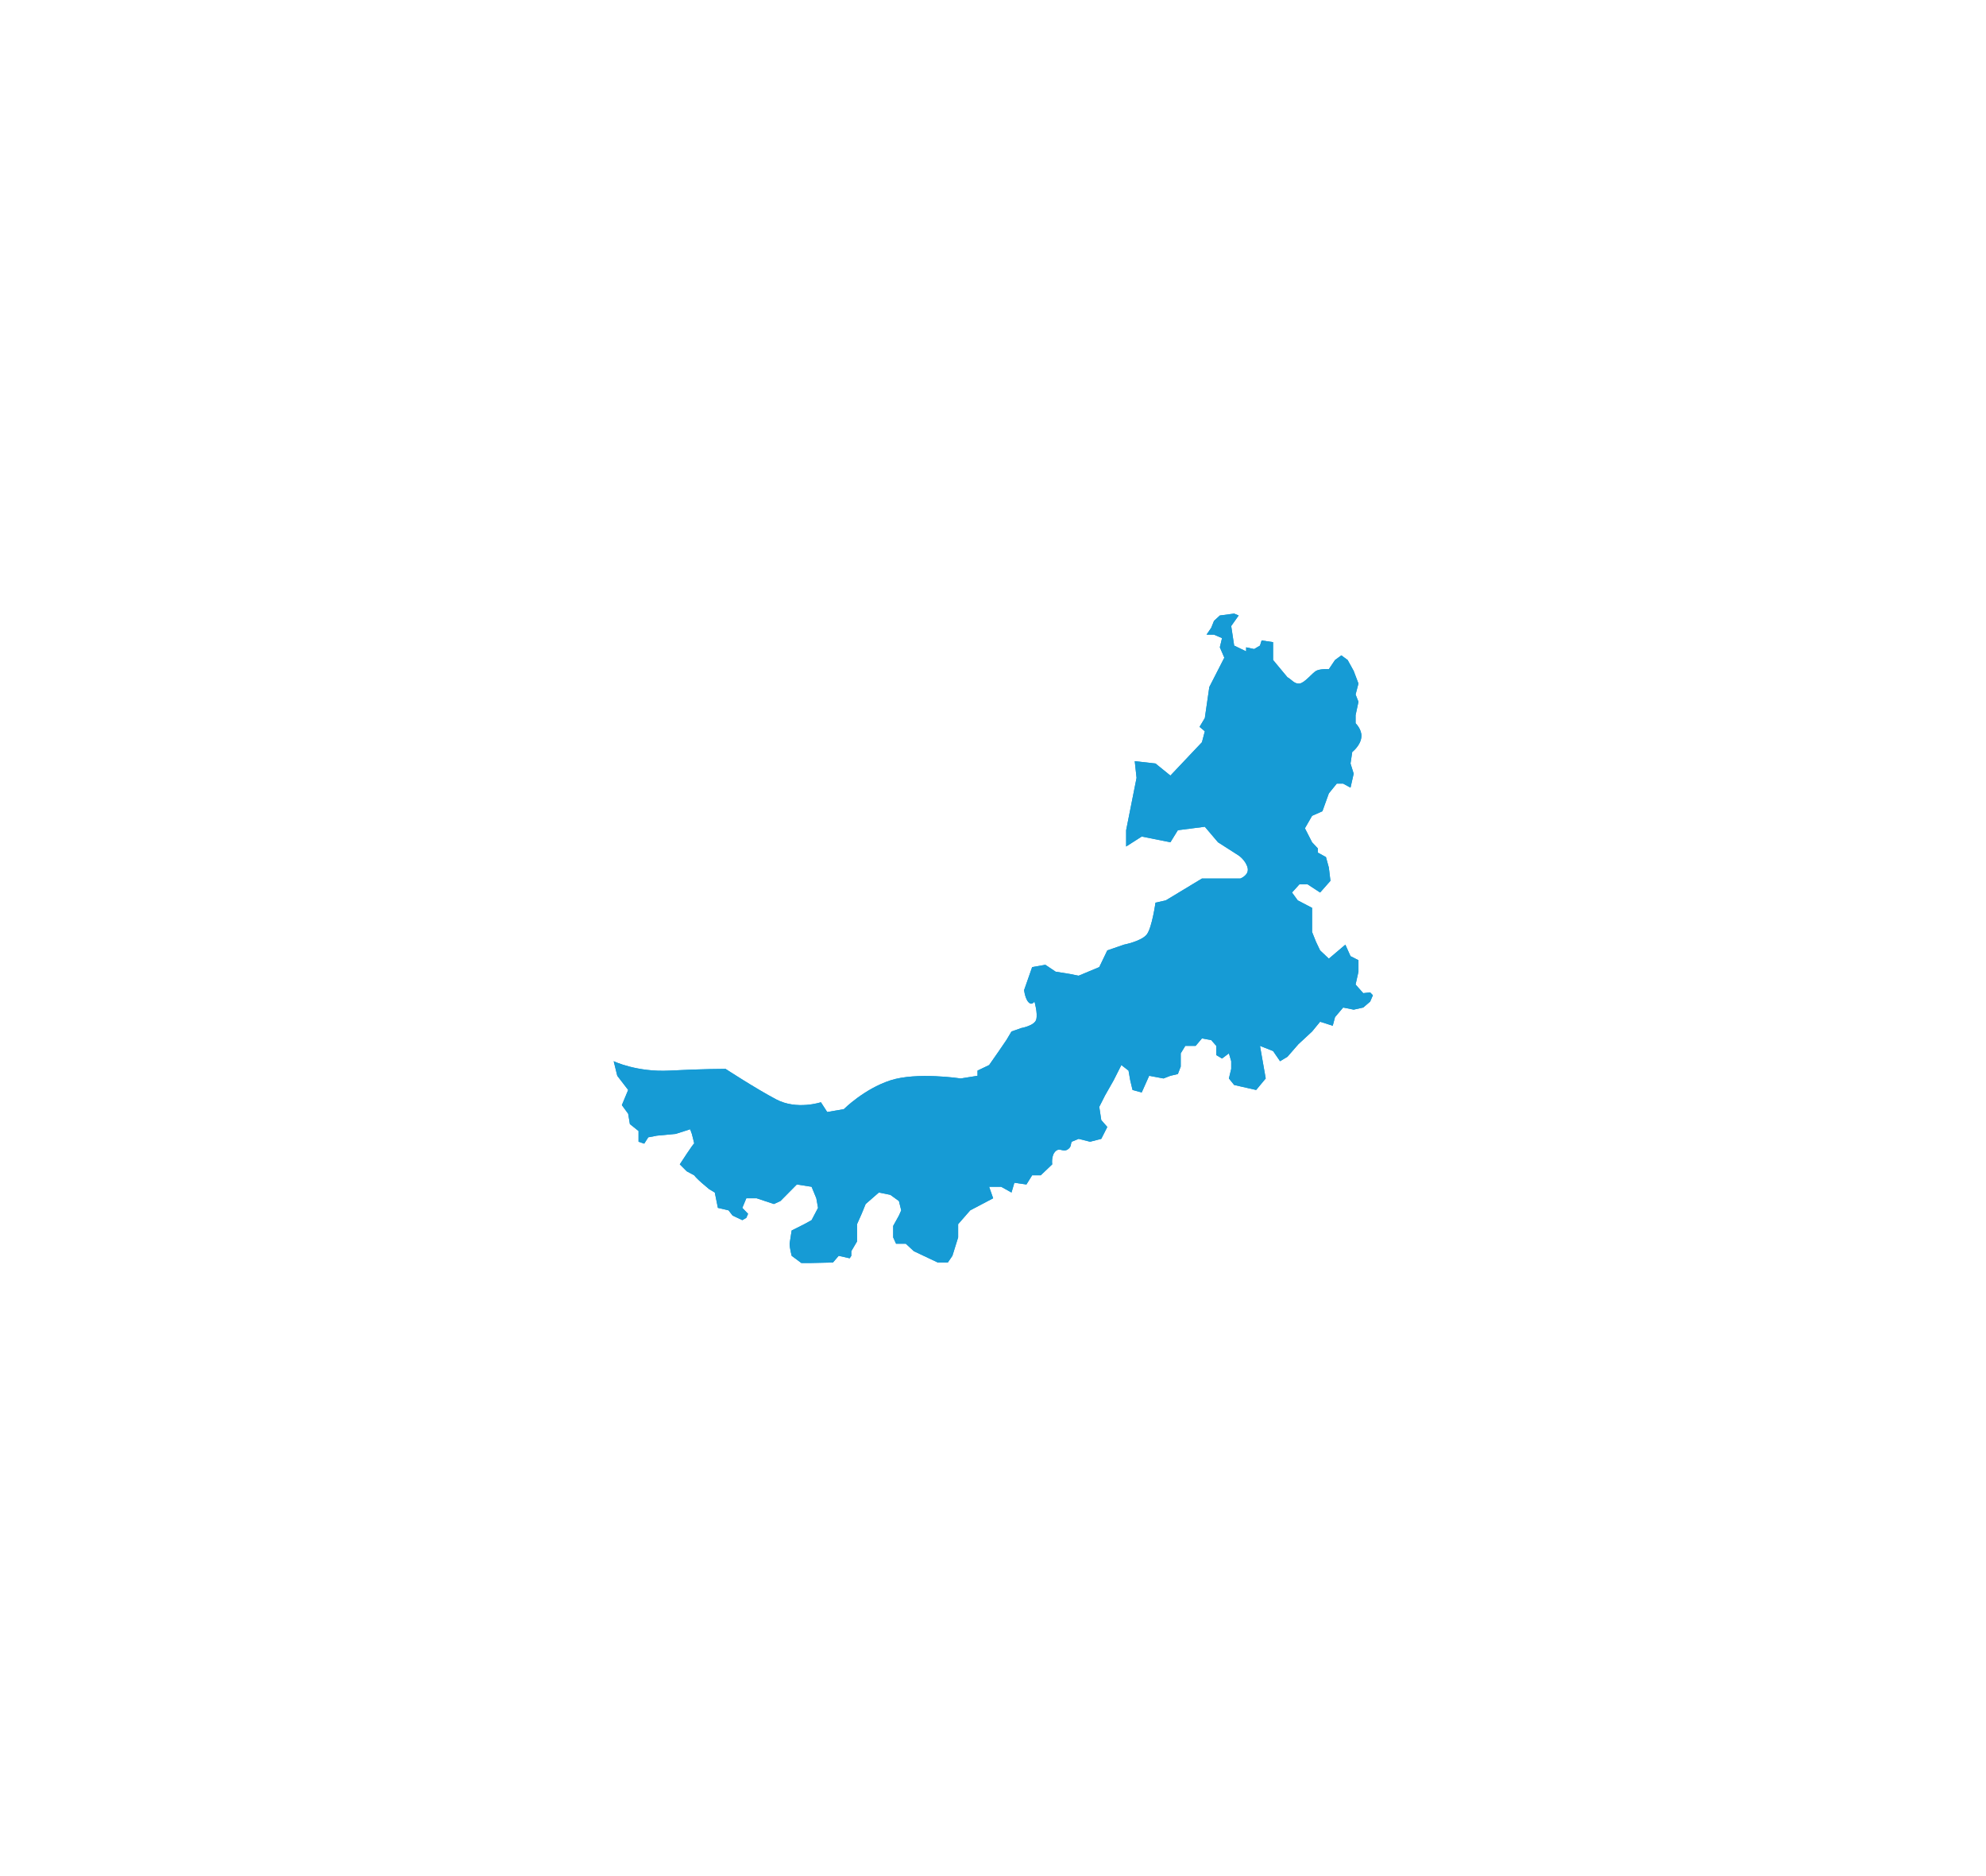 ﻿<?xml version="1.0" encoding="utf-8"?>
<svg version="1.1" xmlns:xlink="http://www.w3.org/1999/xlink" width="162px" height="153px" xmlns="http://www.w3.org/2000/svg">
  <defs>
    <filter x="673px" y="480px" width="162px" height="153px" filterUnits="userSpaceOnUse" id="filter159">
      <feOffset dx="0" dy="0" in="SourceAlpha" result="shadowOffsetInner" />
      <feGaussianBlur stdDeviation="25" in="shadowOffsetInner" result="shadowGaussian" />
      <feComposite in2="shadowGaussian" operator="atop" in="SourceAlpha" result="shadowComposite" />
      <feColorMatrix type="matrix" values="0 0 0 0 0.435  0 0 0 0 0.902  0 0 0 0 0.98  0 0 0 1 0  " in="shadowComposite" />
    </filter>
    <g id="widget160">
      <path d="M 0.351 37.733  L 0.058 36.545  C 0.058 36.545  1.942 37.452  4.609 37.311  C 7.276 37.17  9.183 37.17  9.183 37.17  C 9.183 37.17  11.628 38.765  13.312 39.656  C 14.997 40.547  16.962 39.891  16.962 39.891  L 17.477 40.688  L 18.834 40.454  C 18.834 40.454  20.472 38.812  22.624 38.108  C 24.777 37.405  28.368 37.952  28.368 37.952  L 29.737 37.733  L 29.737 37.311  L 30.684 36.858  L 31.48 35.716  L 32.088 34.825  C 32.088 34.825  32.369 34.356  32.509 34.122  C 32.774 34.028  33.305 33.84  33.305 33.84  C 33.305 33.84  34.396 33.653  34.529 33.137  C 34.662 32.621  34.381 31.683  34.381 31.683  C 34.381 31.683  34.205 31.941  34.006 31.823  C 33.626 31.597  33.538 30.745  33.538 30.745  L 34.194 28.869  L 35.27 28.681  L 36.112 29.244  L 37.282 29.431  L 37.984 29.572  L 39.668 28.869  L 40.323 27.508  L 41.68 27.039  C 41.68 27.039  43.131 26.758  43.552 26.195  C 43.973 25.632  44.254 23.615  44.254 23.615  L 45.096 23.428  L 48.044 21.646  L 51.179 21.646  C 51.179 21.646  51.928 21.364  51.764 20.754  C 51.6 20.145  51.039 19.769  51.039 19.769  L 49.354 18.691  L 48.278 17.424  L 46.079 17.706  L 45.471 18.691  L 43.131 18.222  L 41.86 19.035  L 41.86 17.706  L 42.71 13.438  L 42.562 12.077  L 44.254 12.265  L 45.471 13.25  L 48.044 10.53  L 48.278 9.638  L 47.849 9.277  L 48.278 8.56  L 48.645 6.027  L 49.869 3.635  L 49.503 2.791  L 49.682 2.04  L 49.027 1.759  L 48.418 1.759  L 48.801 1.196  L 49.027 0.633  L 49.503 0.195  L 50.672 0.039  L 51.039 0.195  L 50.431 1.055  L 50.672 2.65  L 51.647 3.119  L 51.647 2.791  L 52.302 2.931  L 52.778 2.65  L 52.911 2.228  L 53.846 2.369  L 53.846 3.823  C 53.846 3.823  54.626 4.761  55.016 5.23  C 55.344 5.402  55.578 5.792  55.999 5.746  C 56.42 5.699  57.028 4.901  57.351 4.714  C 57.673 4.526  58.395 4.573  58.395 4.573  C 58.395 4.573  58.9 3.823  58.9 3.823  C 58.9 3.823  59.415 3.447  59.415 3.447  L 59.929 3.823  L 60.421 4.714  L 60.811 5.746  L 60.577 6.637  L 60.811 7.231  L 60.577 8.325  L 60.577 8.982  C 60.577 8.982  61.087 9.474  61.052 10.061  C 61.009 10.792  60.304 11.327  60.304 11.327  L 60.163 12.265  L 60.421 13.094  L 60.163 14.235  L 59.563 13.907  L 59.04 13.907  L 58.395 14.704  L 57.871 16.158  L 57.028 16.533  L 56.443 17.549  L 57.028 18.691  L 57.504 19.197  L 57.504 19.535  L 58.159 19.895  L 58.395 20.754  L 58.526 21.833  L 57.683 22.787  L 56.654 22.115  L 55.999 22.115  L 55.391 22.787  L 55.858 23.428  L 57.028 24.038  L 57.028 26.008  L 57.351 26.815  L 57.683 27.508  L 58.395 28.181  L 59.742 27.039  L 60.163 27.977  L 60.811 28.306  L 60.811 29.244  L 60.577 30.291  L 61.201 30.995  L 61.766 30.932  L 61.988 31.167  L 61.766 31.683  L 61.201 32.167  L 60.421 32.339  L 59.563 32.167  L 58.9 32.949  L 58.713 33.653  L 57.683 33.324  L 57.028 34.122  L 55.908 35.161  L 55.016 36.185  L 54.416 36.545  L 53.846 35.716  L 52.778 35.294  L 53.246 37.952  L 52.466 38.89  L 50.672 38.484  L 50.243 37.952  L 50.431 37.17  L 50.431 36.545  L 50.243 35.904  C 50.243 35.904  49.869 36.185  49.682 36.326  C 49.526 36.232  49.214 36.045  49.214 36.045  L 49.214 35.294  L 48.801 34.825  L 48.044 34.685  L 47.529 35.294  L 46.687 35.294  L 46.313 35.904  L 46.313 36.983  L 46.079 37.592  L 45.471 37.733  L 44.909 37.952  L 43.739 37.733  L 43.131 39.093  L 42.382 38.89  L 42.195 38.108  L 42.055 37.311  L 41.47 36.858  L 40.838 38.108  L 40.144 39.328  L 39.668 40.266  L 39.832 41.345  L 40.323 41.908  L 39.832 42.877  L 38.92 43.111  L 37.984 42.877  C 37.984 42.877  37.609 43.033  37.422 43.111  C 37.313 43.32  37.419 43.522  37.095 43.737  C 36.711 43.99  36.457 43.568  36.112 43.877  C 35.725 44.224  35.831 44.956  35.831 44.956  L 34.895 45.847  L 34.194 45.847  L 33.726 46.598  L 32.743 46.457  L 32.509 47.254  L 31.667 46.785  L 30.684 46.785  L 31.012 47.723  L 29.14 48.708  L 28.157 49.834  L 28.157 50.913  L 27.689 52.414  L 27.315 52.961  L 26.496 52.961  L 24.543 52.038  C 24.543 52.038  24.106 51.632  23.888 51.429  C 23.622 51.429  23.092 51.429  23.092 51.429  L 22.858 50.913  L 22.858 49.975  L 23.326 49.131  L 23.513 48.708  L 23.326 47.948  L 22.624 47.442  L 21.688 47.254  L 20.612 48.192  L 20.285 48.99  L 19.91 49.834  L 19.91 51.241  L 19.442 52.038  L 19.442 52.414  L 19.31 52.618  L 18.413 52.414  L 17.945 52.961  L 16.175 53  L 15.364 53  L 14.576 52.414  C 14.576 52.414  14.408 51.757  14.408 51.429  C 14.464 51.069  14.576 50.35  14.576 50.35  L 15.605 49.834  L 16.202 49.506  L 16.728 48.505  L 16.588 47.723  L 16.202 46.785  L 14.997 46.598  L 13.661 47.948  L 13.125 48.192  L 11.722 47.723  L 10.879 47.723  L 10.552 48.505  L 11.02 48.99  L 10.879 49.318  L 10.552 49.506  L 9.756 49.131  L 9.429 48.708  L 8.559 48.505  C 8.559 48.505  8.306 47.254  8.306 47.254  L 7.838 46.973  L 7.229 46.457  C 7.229 46.457  6.774 46.057  6.621 45.847  C 6.418 45.738  6.013 45.519  6.013 45.519  L 5.451 44.956  C 5.451 44.956  6.587 43.199  6.621 43.268  C 6.668 43.362  6.434 42.47  6.434 42.47  L 6.297 42.095  L 5.124 42.47  C 5.124 42.47  4.095 42.568  3.581 42.617  C 3.346 42.662  2.878 42.752  2.878 42.752  L 2.55 43.268  L 2.086 43.111  L 2.086 42.236  L 1.38 41.673  L 1.24 40.829  L 0.725 40.125  L 1.24 38.89  L 0.351 37.733  Z " fill-rule="nonzero" fill="#169bd5" stroke="none" transform="matrix(1 0 0 1 723 530 )" />
    </g>
  </defs>
  <g transform="matrix(1 0 0 1 -673 -480 )">
    <use xlink:href="#widget160" filter="url(#filter159)" />
    <use xlink:href="#widget160" />
  </g>
</svg>